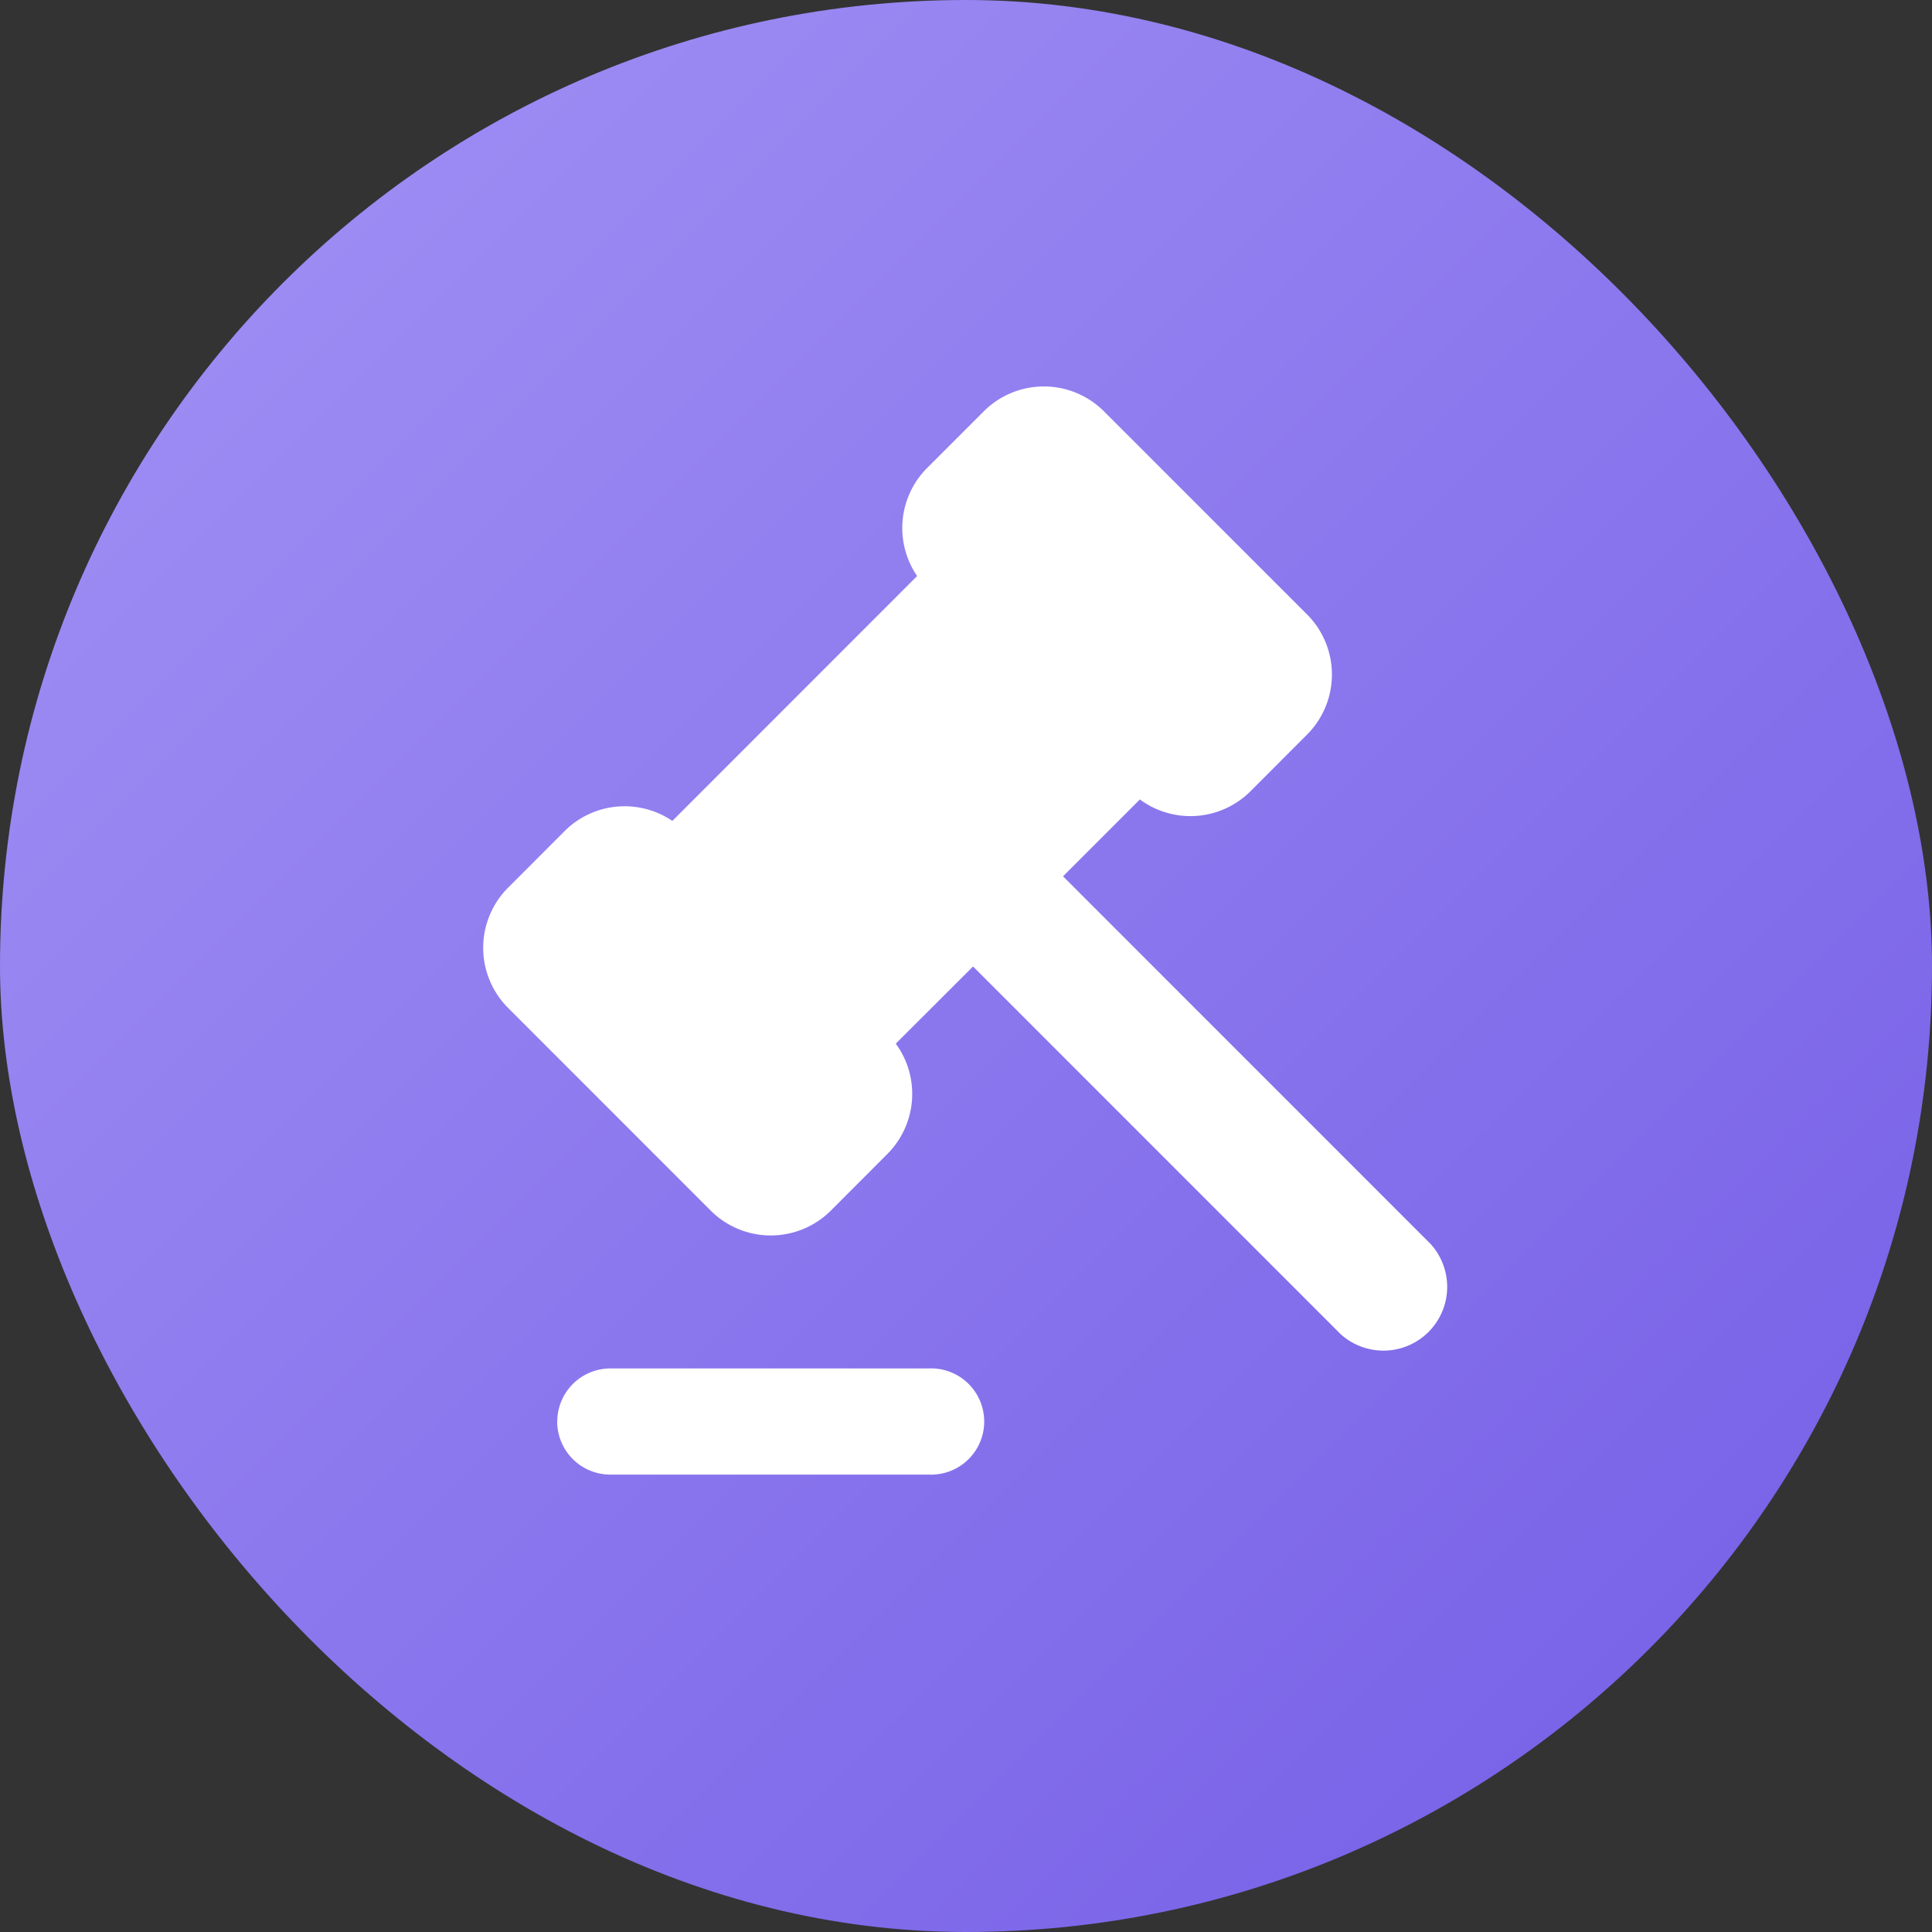 <svg xmlns="http://www.w3.org/2000/svg" width="20" height="20" fill="none" viewBox="0 0 20 20">
  <rect x="0" y="0" width="20" height="20" fill="#333333" stroke="none"/>
  <rect width="20" height="20" fill="url(#a)" rx="10"/>
  <path fill="#fff" fill-rule="evenodd" d="m11.004 9.072.796-.796a.88.88 0 0 0 1.145-.085l.586-.587a.88.88 0 0 0 0-1.243l-2.103-2.103a.88.88 0 0 0-1.244 0l-.586.586a.88.88 0 0 0-.104 1.119L6.96 8.498a.88.88 0 0 0-1.116.106l-.585.586a.88.88 0 0 0 0 1.243l2.098 2.099a.88.88 0 0 0 1.244 0l.585-.586a.88.88 0 0 0 .087-1.142l.8-.799 3.802 3.803a.66.66 0 0 0 .933-.932l-3.803-3.804Zm-5.235 5.644a.55.55 0 0 1 .55-.55h3.296a.55.55 0 1 1 0 1.099H6.318a.55.55 0 0 1-.55-.55Z" clip-rule="evenodd"/>
  <defs>
    <linearGradient id="a" x1="0" x2="20" y1="0" y2="20" gradientUnits="userSpaceOnUse">
      <stop stop-color="#A393F5"/>
      <stop offset="1" stop-color="#735CE6"/>
    </linearGradient>
  </defs>
</svg>
